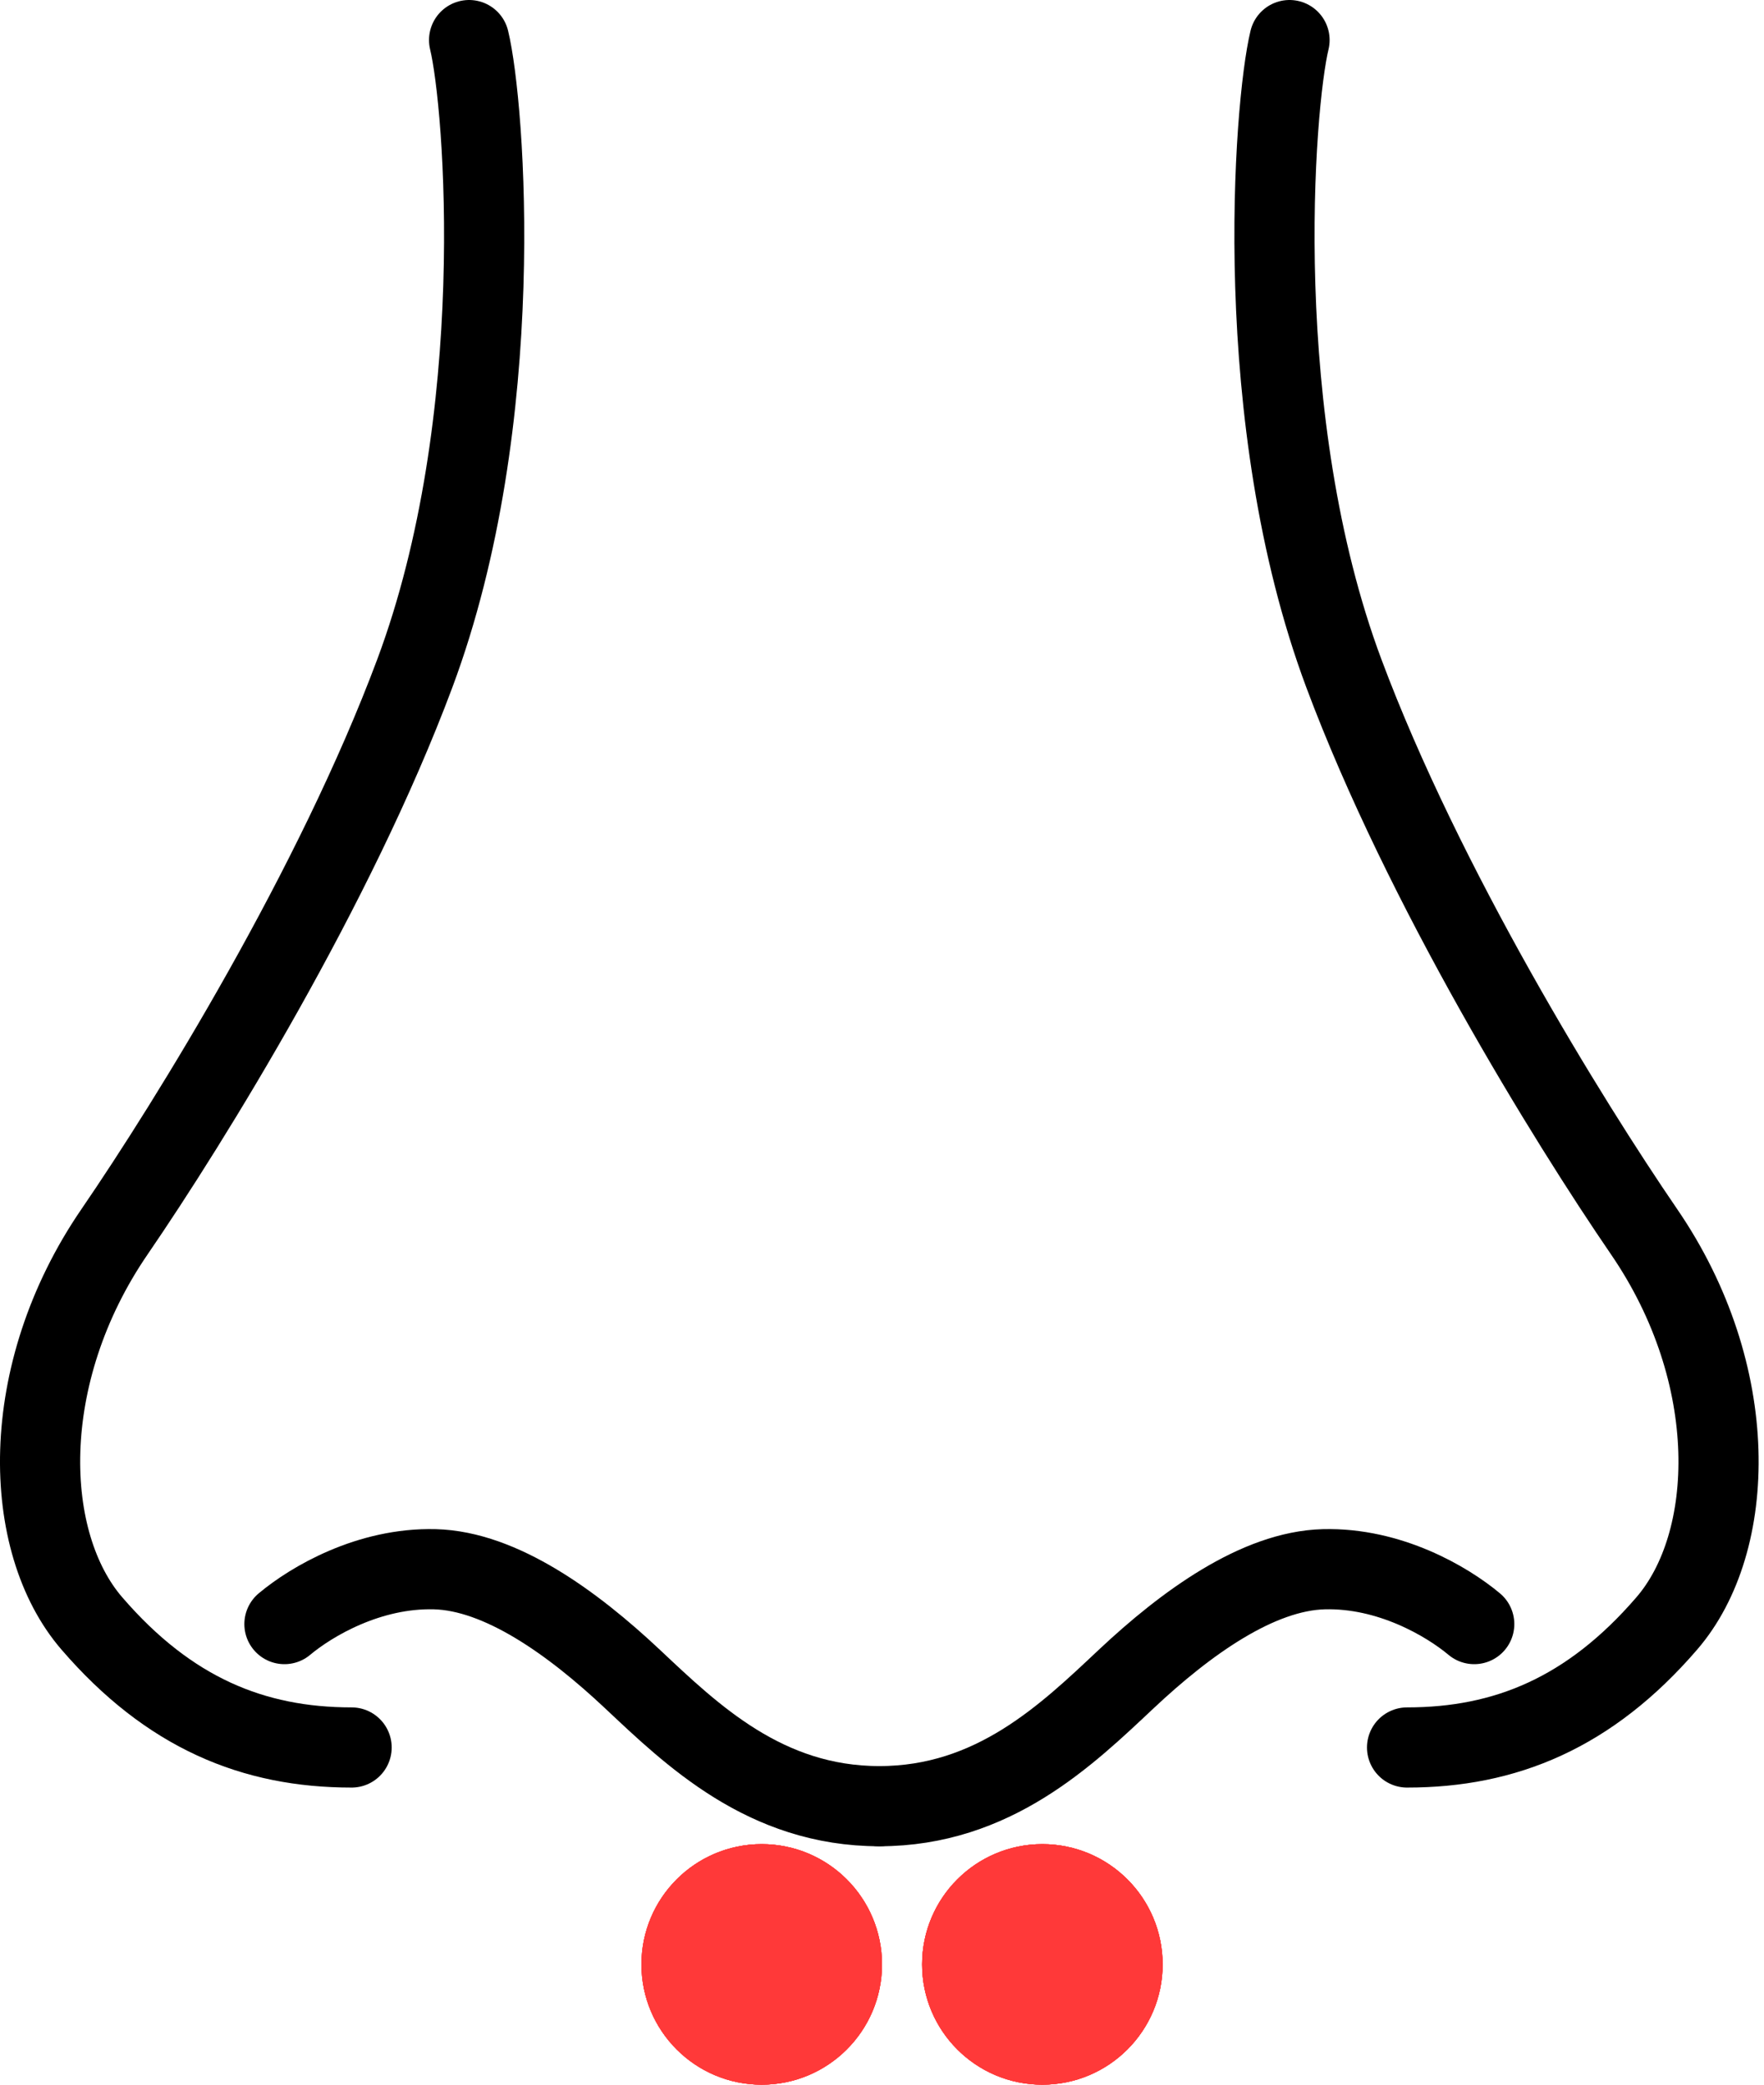 <svg width="44" height="52" viewBox="0 0 44 52" fill="none" xmlns="http://www.w3.org/2000/svg">
<g id="Group 3397">
<g id="Group">
<path id="Vector" d="M11.701 1C12.094 2.621 12.708 10.477 10.345 16.801C8.363 22.107 4.763 27.942 2.86 30.72C0.414 34.287 0.546 38.475 2.292 40.496C4.217 42.728 6.32 43.589 8.77 43.589" stroke="black" stroke-width="2" stroke-linecap="round" stroke-linejoin="round"/>
<path id="Vector_2" d="M7.095 40.511C7.774 39.943 9.206 39.1 10.848 39.143C12.491 39.186 14.283 40.479 15.772 41.878C17.261 43.278 19.089 45.053 21.935 45.053" stroke="black" stroke-width="2" stroke-linecap="round" stroke-linejoin="round"/>
<path id="Vector_3" d="M32.165 1C31.772 2.621 31.158 10.477 33.522 16.801C35.504 22.107 39.103 27.942 41.006 30.72C43.452 34.287 43.32 38.475 41.574 40.496C39.65 42.728 37.546 43.589 35.097 43.589" stroke="black" stroke-width="2" stroke-linecap="round" stroke-linejoin="round"/>
<path id="Vector_4" d="M36.772 40.511C36.093 39.943 34.661 39.1 33.019 39.143C31.376 39.186 29.584 40.479 28.095 41.878C26.606 43.278 24.777 45.053 21.932 45.053" stroke="black" stroke-width="2" stroke-linecap="round" stroke-linejoin="round"/>
<g id="Ellipse 11">
<circle cx="19" cy="49" r="3" fill="#FF3939"/>
<circle cx="19" cy="49" r="3" fill="#FF3939"/>
<circle cx="19" cy="49" r="3" fill="#FF3939"/>
<circle cx="19" cy="49" r="3" fill="#FF3939"/>
</g>
<g id="Ellipse 12">
<circle cx="26" cy="49" r="3" fill="#FF3939"/>
<circle cx="26" cy="49" r="3" fill="#FF3939"/>
<circle cx="26" cy="49" r="3" fill="#FF3939"/>
<circle cx="26" cy="49" r="3" fill="#FF3939"/>
</g>
</g>
</g>
</svg>
